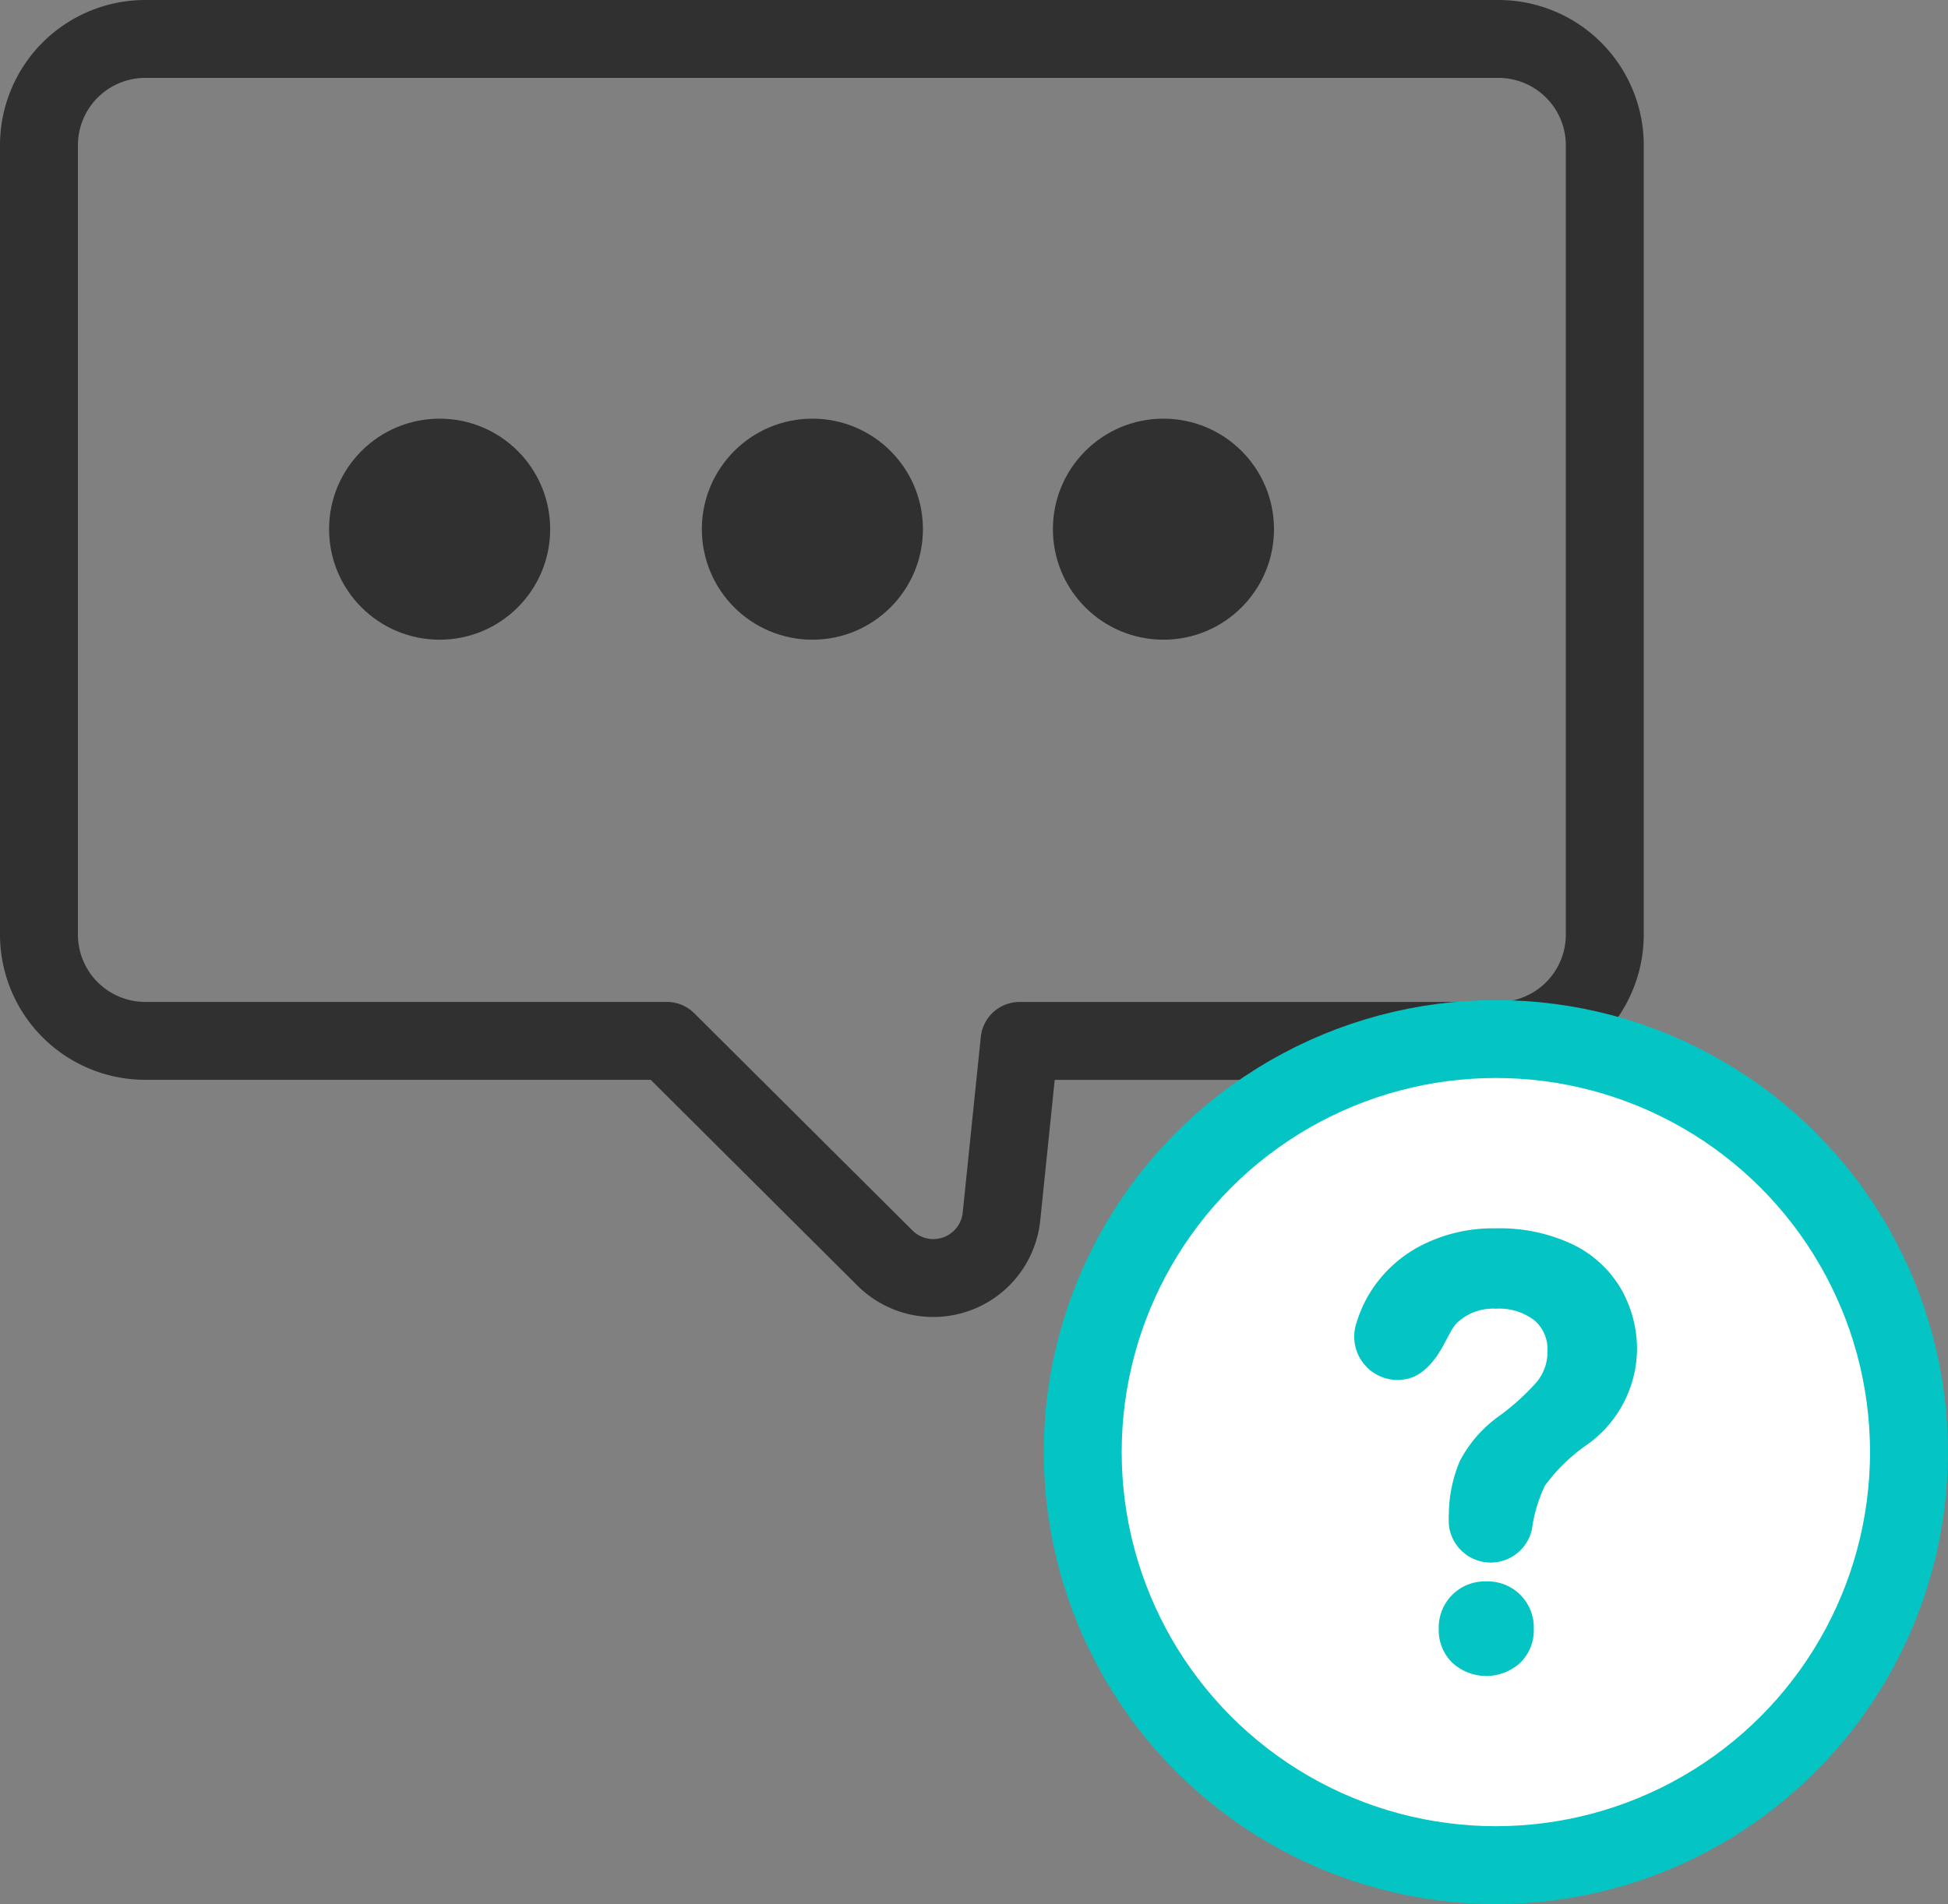 <svg xmlns="http://www.w3.org/2000/svg" width="37.5" height="36.663" viewBox="0 0 37.5 36.663">
    <rect x="0" y="0" width="37.5" height="36.663" fill="#808080" stroke="none"/>
    <defs>
        <style>
            .prefix__cls-3{fill:#303030}.prefix__cls-4{fill:#05c4c4}
        </style>
    </defs>
    <g id="prefix__icon_main06" transform="translate(.75 .75)">
        <path id="prefix__패스_2189" d="M323.094 542h-26.049a2.047 2.047 0 0 0-2.045 2.049v15.193a2.047 2.047 0 0 0 2.045 2.049h10.041l4.2 4.182a1.319 1.319 0 0 0 2.243-.8l.348-3.381h9.221a2.047 2.047 0 0 0 2.045-2.049v-15.194a2.047 2.047 0 0 0-2.049-2.049z" data-name="패스 2189" transform="translate(-295 -542)" style="stroke-linecap:round;stroke-linejoin:round;stroke-width:1.5px;fill:none;stroke:#303030"/>
        <circle id="prefix__타원_285" cx="7.953" cy="7.953" r="7.953" data-name="타원 285" transform="translate(20.093 19.256)" style="fill:#fff;stroke:#05c4c4;stroke-linecap:round;stroke-linejoin:round;stroke-width:1.5px"/>
        <circle id="prefix__타원_286" cx="2.128" cy="2.128" r="2.128" class="prefix__cls-3" data-name="타원 286" transform="translate(5.585 7.311)"/>
        <circle id="prefix__타원_287" cx="2.128" cy="2.128" r="2.128" class="prefix__cls-3" data-name="타원 287" transform="translate(12.761 7.311)"/>
        <circle id="prefix__타원_288" cx="2.128" cy="2.128" r="2.128" class="prefix__cls-3" data-name="타원 288" transform="translate(19.519 7.311)"/>
        <g id="prefix__그룹_292" data-name="그룹 292" transform="translate(25.331 22.899)">
            <g id="prefix__그룹_291" data-name="그룹 291">
                <path id="prefix__패스_2190" d="M328.1 577.474a.886.886 0 0 0-.914.914.871.871 0 0 0 .26.651.968.968 0 0 0 1.31 0 .87.87 0 0 0 .259-.651.885.885 0 0 0-.914-.914z" class="prefix__cls-4" data-name="패스 2190" transform="translate(-325.57 -570.674)"/>
                <path id="prefix__패스_2191" d="M330.366 570.493a2.164 2.164 0 0 0-.934-.839 3.282 3.282 0 0 0-1.467-.3 3.02 3.02 0 0 0-1.432.331 2.5 2.5 0 0 0-.984.909 2.374 2.374 0 0 0-.252.556.834.834 0 0 0 1.1 1.06c.488-.235.63-.832.815-1.023a1 1 0 0 1 .759-.286 1.119 1.119 0 0 1 .733.216.733.733 0 0 1 .262.6.915.915 0 0 1-.211.6 4.614 4.614 0 0 1-.7.637 2.449 2.449 0 0 0-.778.884 2.679 2.679 0 0 0-.21 1.025c-.005.034 0 .191 0 .191a.81.81 0 0 0 1.613 0 2.9 2.9 0 0 1 .235-.743 3.406 3.406 0 0 1 .759-.754 2.283 2.283 0 0 0 1.015-1.838 2.329 2.329 0 0 0-.323-1.226z" class="prefix__cls-4" data-name="패스 2191" transform="translate(-325.257 -569.352)"/>
            </g>
        </g>
    </g>
</svg>
